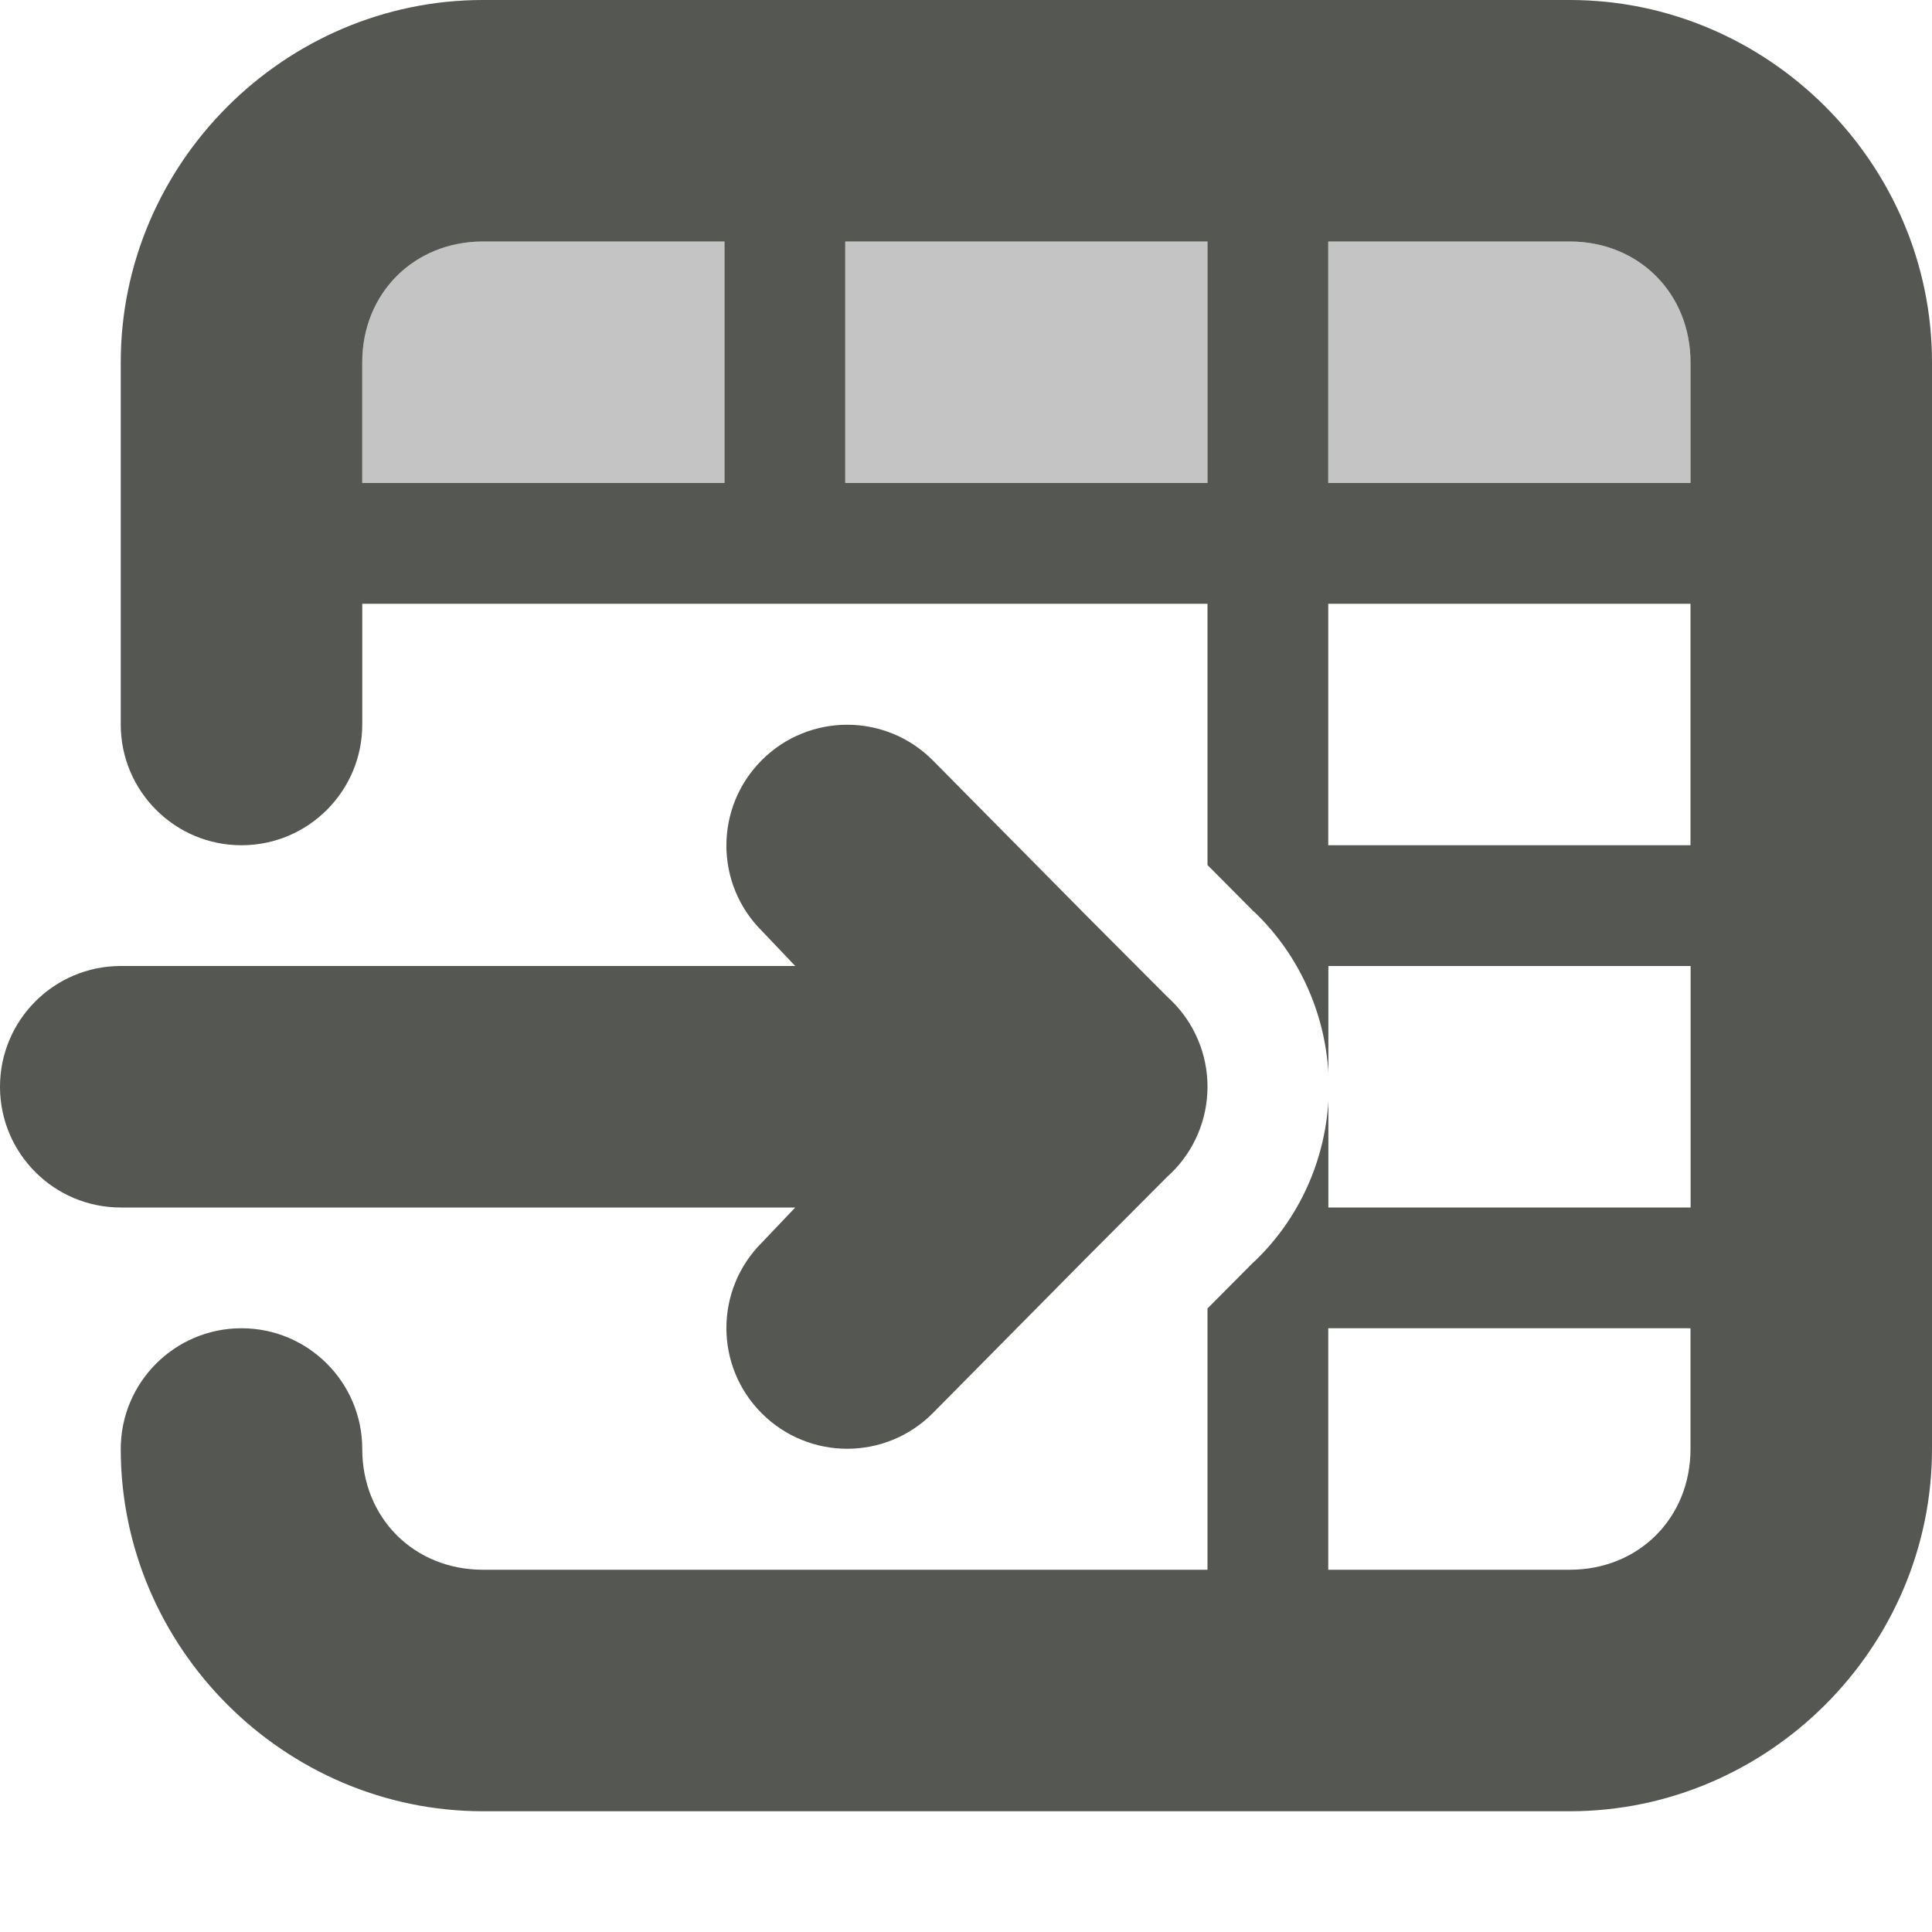 <svg viewBox="0 0 16 16" xmlns="http://www.w3.org/2000/svg"><g fill="#555753"><path d="m4 0c-1.645 0-3 1.355-3 3v3c0 .552.448 1 1 1s1-.448 1-1v-1h7v2 .164l.369.371.01.01c.007.006.013.012.02.018.359.349.571.82.602 1.316v-.879h3v2h-3v-.879c-.03.497-.243.968-.602 1.316-.006.006-.013.012-.02.018l-.01.01-.369.371v.164 2h-6c-.571 0-1-.429-1-1 0-.552-.448-1-1-1s-1 .448-1 1c0 1.645 1.355 3 3 3h9c1.645 0 3-1.355 3-3v-9c0-1.645-1.355-3-3-3zm0 2h2v2h-3v-1c0-.571.429-1 1-1zm3 0h3v2h-3zm4 0h2c.571 0 1 .429 1 1v1h-3zm0 3h3v2h-3zm0 6h3v1c0 .571-.429 1-1 1h-2z"/><path d="m4 2c-.571 0-1 .429-1 1v1h3v-2zm3 0v2h3v-2zm4 0v2h3v-1c0-.571-.429-1-1-1z" opacity=".35"/><path d="m7.016 6.002c-.256 0-.512.098-.707.293-.391.391-.391 1.024 0 1.414l.277.291h-.586-5c-.552 0-1 .448-1 1s.448 1 1 1h5 .586l-.277.291c-.391.391-.391 1.024 0 1.414.195.195.451.293.707.293s.512-.098.707-.293l1.277-1.291.672-.674.025-.023c.194-.188.303-.447.303-.717-0-.27-.109-.529-.303-.717l-.025-.023-.672-.674-1.277-1.291c-.195-.195-.451-.293-.707-.293z"/></g></svg>